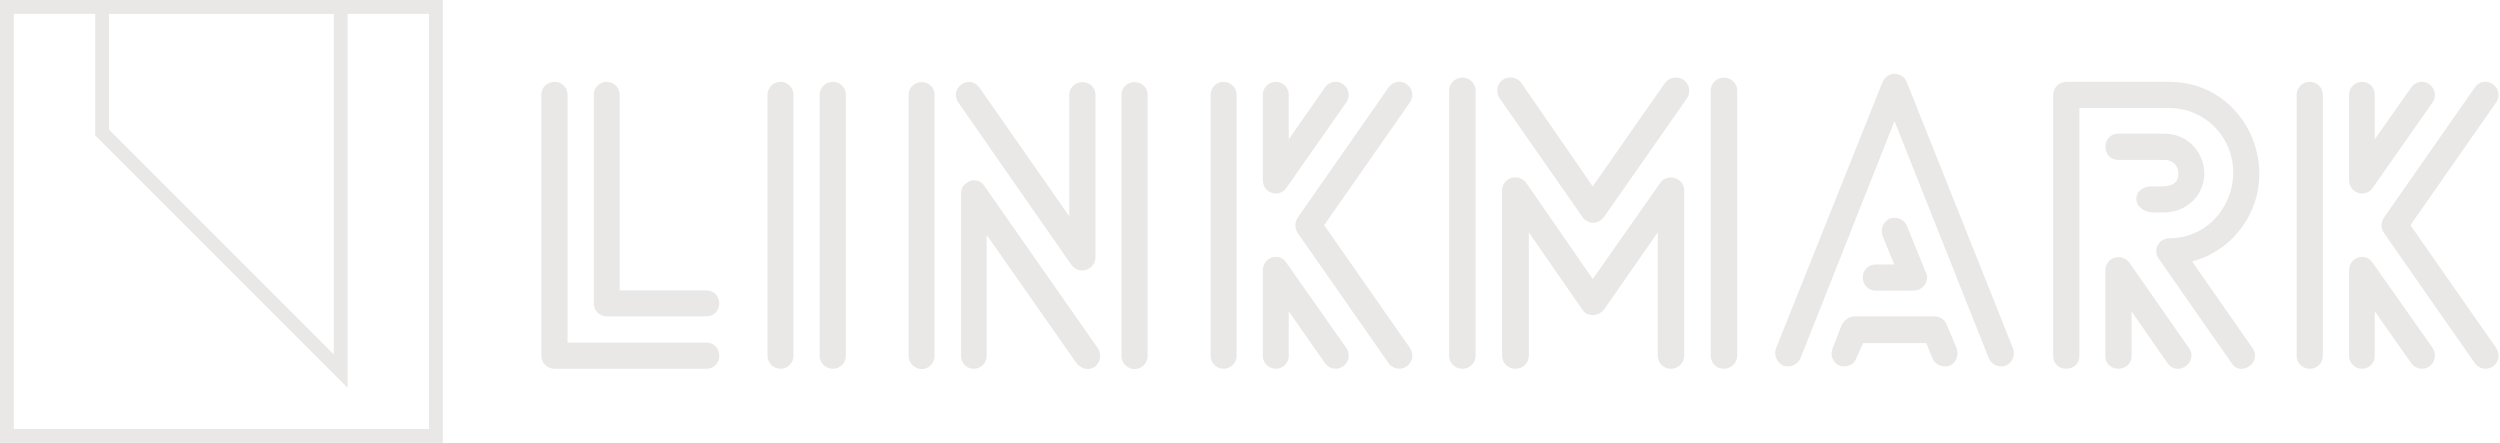 <svg data-v-423bf9ae="" xmlns="http://www.w3.org/2000/svg" viewBox="0 0 508 90" class="iconLeft"><!----><!----><!----><g data-v-423bf9ae="" id="7e19fd2c-71af-4b34-9be2-a76bf80a49b0" fill="#EAE8E7" transform="matrix(5.667,0,0,5.667,103.652,14.641)"><path d="M7.04 9.70L7.04 9.70L2.06 9.70L2.06 0.81C2.06 0.56 1.85 0.35 1.60 0.35C1.33 0.35 1.12 0.56 1.12 0.81L1.12 10.18C1.12 10.43 1.33 10.64 1.60 10.64L7.04 10.64C7.31 10.64 7.50 10.43 7.50 10.18C7.50 9.91 7.31 9.70 7.04 9.70ZM3.00 0.81L3.00 0.81L3.00 8.30C3.00 8.55 3.21 8.76 3.46 8.76L7.04 8.76C7.31 8.76 7.50 8.55 7.50 8.30C7.50 8.04 7.31 7.83 7.04 7.83L3.93 7.83L3.93 0.81C3.93 0.56 3.72 0.35 3.46 0.35C3.21 0.35 3.00 0.56 3.00 0.81ZM12.04 10.18L12.04 10.18L12.04 0.81C12.04 0.56 11.83 0.35 11.58 0.35C11.31 0.35 11.10 0.56 11.10 0.81L11.10 10.18C11.10 10.43 11.31 10.64 11.58 10.64C11.83 10.64 12.04 10.43 12.04 10.18ZM10.16 10.18L10.16 10.18L10.16 0.81C10.16 0.56 9.95 0.35 9.70 0.35C9.44 0.35 9.23 0.56 9.23 0.81L9.23 10.18C9.23 10.43 9.44 10.64 9.70 10.64C9.95 10.64 10.16 10.43 10.16 10.18ZM15.22 10.18L15.22 10.18L15.22 0.81C15.22 0.56 15.02 0.36 14.76 0.36C14.50 0.36 14.29 0.56 14.29 0.81L14.29 10.18C14.29 10.43 14.50 10.65 14.76 10.65C15.02 10.65 15.22 10.43 15.22 10.18ZM22.86 10.18L22.86 10.18L22.86 0.81C22.86 0.56 22.65 0.36 22.39 0.36C22.13 0.36 21.92 0.56 21.92 0.81L21.92 10.18C21.92 10.43 22.13 10.65 22.39 10.65C22.65 10.65 22.86 10.43 22.86 10.18ZM21.08 9.91L21.08 9.91L17.01 4.09C16.87 3.86 16.56 3.81 16.37 3.98C16.23 4.06 16.17 4.20 16.17 4.35L16.17 10.18C16.17 10.43 16.37 10.64 16.62 10.64C16.88 10.64 17.09 10.43 17.09 10.18L17.09 5.84L20.31 10.44C20.47 10.65 20.75 10.71 20.97 10.57C21.17 10.40 21.22 10.12 21.08 9.91ZM16.07 1.09L16.07 1.09L20.13 6.92C20.29 7.13 20.57 7.18 20.78 7.03C20.92 6.94 20.99 6.79 20.99 6.64L20.99 0.81C20.99 0.56 20.78 0.36 20.52 0.36C20.27 0.36 20.05 0.56 20.05 0.81L20.05 5.17L16.83 0.56C16.69 0.35 16.39 0.28 16.18 0.45C15.97 0.59 15.92 0.87 16.07 1.09ZM26.05 10.18L26.05 10.18L26.05 0.81C26.05 0.56 25.84 0.35 25.58 0.35C25.33 0.35 25.12 0.56 25.12 0.81L25.12 10.18C25.12 10.43 25.33 10.64 25.58 10.64C25.84 10.64 26.05 10.43 26.05 10.18ZM29.99 9.90L29.99 9.90L27.83 6.83C27.58 6.45 26.99 6.64 26.99 7.11L26.99 10.18C26.99 10.43 27.20 10.64 27.45 10.64C27.72 10.64 27.92 10.43 27.92 10.18L27.92 8.58L29.22 10.44C29.37 10.65 29.65 10.70 29.86 10.56C30.09 10.40 30.13 10.12 29.99 9.90ZM29.22 0.55L29.22 0.55L27.92 2.41L27.92 0.81C27.92 0.56 27.72 0.35 27.45 0.35C27.20 0.35 26.99 0.56 26.99 0.81L26.99 3.86C26.99 4.03 27.05 4.17 27.19 4.27C27.40 4.42 27.69 4.37 27.83 4.16L29.99 1.08C30.13 0.87 30.09 0.59 29.86 0.43C29.65 0.28 29.37 0.34 29.22 0.55ZM31.50 0.55L31.50 0.55L28.24 5.22C28.13 5.39 28.13 5.61 28.24 5.77L31.50 10.44C31.65 10.65 31.93 10.70 32.14 10.56C32.37 10.40 32.41 10.12 32.27 9.90L29.19 5.49L32.27 1.08C32.41 0.87 32.37 0.59 32.14 0.43C31.93 0.28 31.65 0.34 31.50 0.55ZM42.10 10.16L42.10 10.16L42.10 4.24C42.10 3.99 41.89 3.78 41.62 3.78C41.45 3.78 41.31 3.86 41.23 3.99L38.82 7.42L36.44 3.98C36.29 3.77 35.98 3.71 35.77 3.86C35.64 3.95 35.57 4.10 35.57 4.24L35.57 4.24L35.57 10.16C35.57 10.43 35.78 10.64 36.04 10.64C36.32 10.64 36.53 10.43 36.53 10.16L36.53 5.75L38.44 8.51C38.47 8.55 38.51 8.60 38.56 8.64C38.77 8.78 39.07 8.72 39.23 8.51L41.15 5.75L41.15 10.16C41.15 10.43 41.36 10.64 41.62 10.64C41.89 10.64 42.10 10.43 42.10 10.16ZM34.62 10.16L34.62 10.16L34.62 0.67C34.62 0.41 34.41 0.20 34.15 0.20C33.88 0.20 33.67 0.41 33.67 0.67L33.67 10.16C33.67 10.43 33.88 10.64 34.15 10.64C34.41 10.64 34.62 10.43 34.62 10.16ZM44.00 10.16L44.00 10.16L44.00 0.67C44.00 0.41 43.79 0.20 43.51 0.20C43.26 0.20 43.05 0.41 43.05 0.67L43.05 10.16C43.05 10.43 43.26 10.64 43.51 10.64C43.79 10.64 44.00 10.43 44.00 10.16ZM41.41 0.39L41.41 0.39L38.82 4.10L36.26 0.39C36.11 0.18 35.80 0.13 35.59 0.28C35.38 0.43 35.34 0.73 35.48 0.94L38.44 5.18C38.47 5.24 38.51 5.28 38.56 5.31C38.77 5.47 39.07 5.42 39.23 5.19L42.20 0.94C42.34 0.73 42.29 0.43 42.08 0.28C41.86 0.13 41.57 0.18 41.41 0.39ZM48.96 7.84L48.96 7.84L50.32 7.84C50.58 7.84 50.81 7.63 50.81 7.36C50.81 7.29 50.79 7.24 50.76 7.18L50.08 5.50C49.98 5.28 49.71 5.17 49.46 5.26C49.24 5.35 49.13 5.63 49.21 5.87L49.63 6.90L48.96 6.90C48.71 6.90 48.50 7.10 48.50 7.36C48.50 7.63 48.71 7.84 48.96 7.84ZM48.27 10.26L48.27 10.26L48.51 9.72L50.78 9.72L51.00 10.26C51.10 10.51 51.38 10.61 51.62 10.53C51.86 10.42 51.95 10.15 51.87 9.91L51.53 9.10C51.48 8.92 51.30 8.76 51.09 8.76L48.19 8.76L48.19 8.76C48.02 8.76 47.84 8.89 47.75 9.06L47.42 9.91C47.32 10.15 47.43 10.42 47.67 10.53C47.92 10.61 48.19 10.50 48.27 10.26ZM46.27 10.26L46.27 10.26L49.64 1.76L53.02 10.26C53.12 10.50 53.40 10.61 53.63 10.53C53.87 10.42 53.98 10.15 53.89 9.91L50.08 0.36C50.04 0.25 49.95 0.14 49.81 0.10C49.59 0 49.31 0.11 49.21 0.36L45.39 9.91C45.30 10.15 45.43 10.42 45.65 10.53C45.89 10.61 46.16 10.50 46.27 10.26ZM59.33 5.03L59.33 5.03C60.10 5.03 60.75 4.42 60.75 3.64C60.75 2.93 60.19 2.21 59.33 2.21L57.67 2.21C57.05 2.21 57.05 3.15 57.67 3.15L59.33 3.15C59.60 3.15 59.82 3.35 59.82 3.63C59.82 4.17 59.30 4.10 58.87 4.10C58.11 4.10 58.14 4.98 58.87 5.03C59.02 5.04 59.21 5.03 59.33 5.03ZM60.20 9.90L60.20 9.90L58.06 6.83C57.79 6.48 57.20 6.62 57.20 7.13L57.20 10.18C57.20 10.79 58.14 10.79 58.14 10.18L58.14 8.58L59.43 10.44C59.79 10.95 60.55 10.40 60.20 9.90ZM56.27 10.18L56.27 10.18L56.27 1.29L59.49 1.29C60.12 1.29 60.69 1.54 61.11 1.96C62.55 3.42 61.54 5.96 59.49 5.96C59.14 5.96 58.86 6.37 59.14 6.73L61.73 10.44C62.06 10.95 62.83 10.40 62.48 9.90L60.31 6.79C60.87 6.65 61.38 6.34 61.78 5.94C63.80 3.86 62.36 0.35 59.49 0.35L55.80 0.35C55.55 0.35 55.33 0.56 55.33 0.81L55.33 10.18C55.33 10.79 56.27 10.79 56.27 10.18ZM65.00 10.18L65.00 10.18L65.00 0.81C65.00 0.56 64.79 0.35 64.53 0.35C64.27 0.35 64.06 0.56 64.06 0.81L64.06 10.18C64.06 10.43 64.27 10.64 64.53 10.64C64.79 10.64 65.00 10.43 65.00 10.18ZM68.94 9.90L68.94 9.90L66.78 6.83C66.53 6.45 65.94 6.64 65.94 7.11L65.94 10.18C65.94 10.43 66.15 10.64 66.40 10.64C66.67 10.64 66.86 10.43 66.86 10.18L66.86 8.58L68.17 10.44C68.32 10.65 68.60 10.70 68.81 10.56C69.03 10.40 69.08 10.12 68.94 9.90ZM68.17 0.55L68.17 0.55L66.86 2.41L66.86 0.81C66.86 0.56 66.67 0.35 66.40 0.35C66.15 0.35 65.94 0.56 65.94 0.81L65.94 3.86C65.94 4.03 66.00 4.17 66.14 4.27C66.35 4.42 66.64 4.37 66.78 4.16L68.94 1.08C69.08 0.87 69.03 0.59 68.81 0.43C68.60 0.28 68.32 0.34 68.17 0.55ZM70.45 0.55L70.45 0.55L67.19 5.22C67.07 5.39 67.07 5.61 67.19 5.77L70.45 10.44C70.60 10.65 70.88 10.70 71.09 10.56C71.32 10.40 71.36 10.12 71.22 9.90L68.14 5.49L71.22 1.08C71.36 0.87 71.32 0.59 71.09 0.43C70.88 0.28 70.60 0.34 70.45 0.55Z"></path></g><!----><g data-v-423bf9ae="" id="580c3dd4-4897-4c4a-9aba-d7e34f36b3a9" transform="matrix(2.812,0,0,2.812,0,0)" stroke="none" fill="#EAE8E7"><path d="M31 1v30H1V1h30m1-1H0v32h32V0z"></path><path d="M24.12 1v24.608L7.88 9.368V1h16.24m1-1H6.88v9.783l18.24 18.239V0z"></path></g><!----></svg>